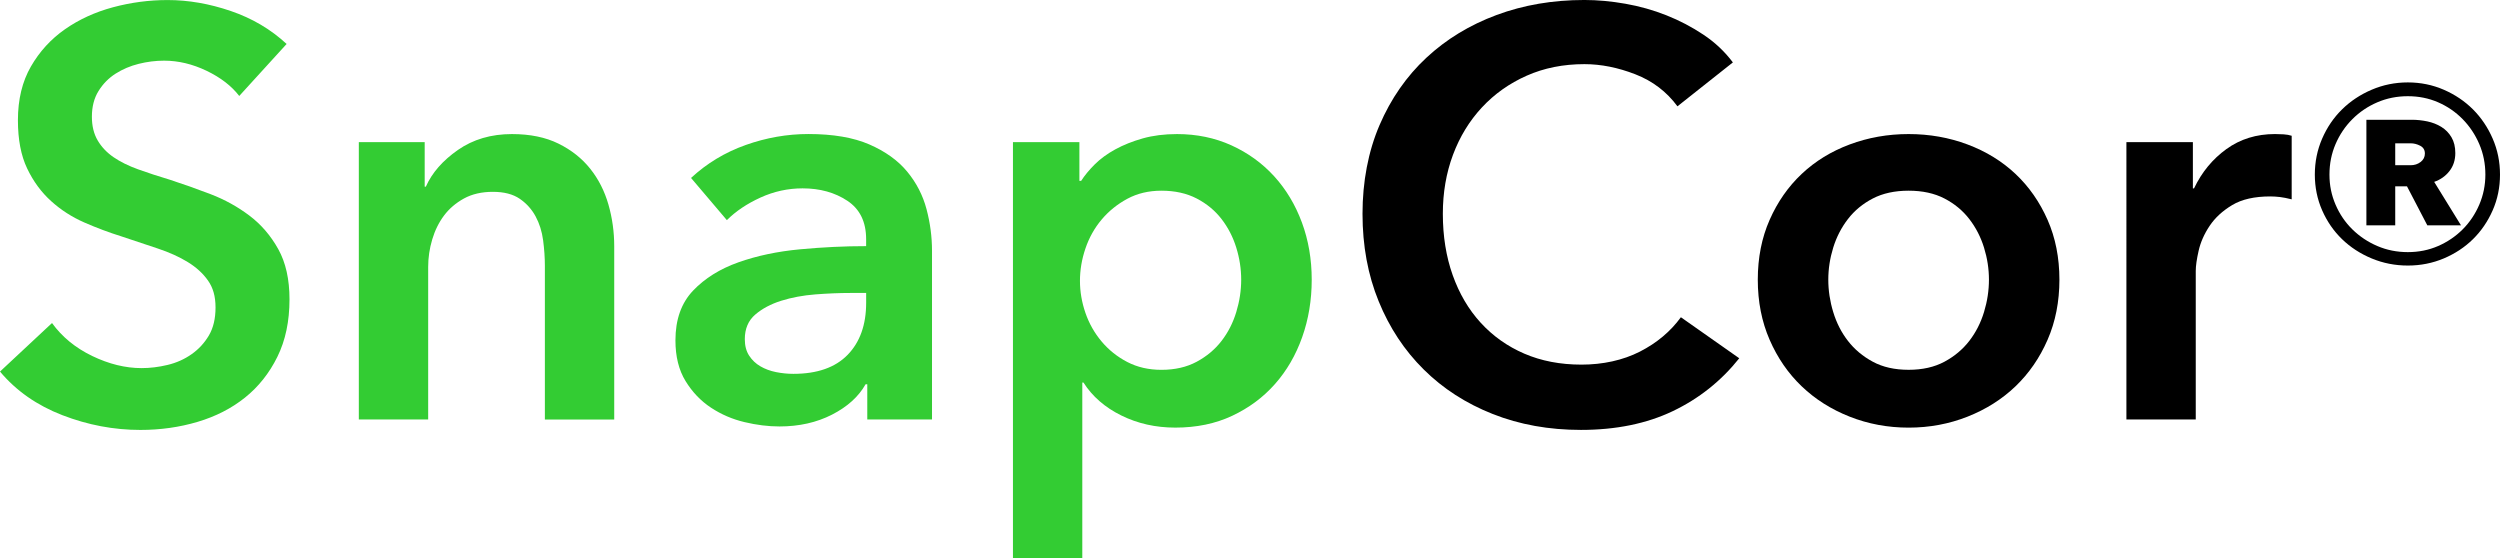 <?xml version="1.0" encoding="UTF-8"?>
<svg id="Layer_1" data-name="Layer 1" xmlns="http://www.w3.org/2000/svg" viewBox="0 0 1076.85 240.44">
  <defs>
    <style>
      .cls-1 {
        fill: #3c3;
      }
    </style>
  </defs>
  <g>
    <path class="cls-1" d="M103.04,41.32c-3.32-4.31-8.01-7.92-14.06-10.83-6.06-2.9-12.16-4.36-18.29-4.36-3.65,0-7.3,.46-10.95,1.37-3.65,.91-6.97,2.33-9.96,4.23-2.99,1.91-5.44,4.4-7.34,7.47-1.91,3.07-2.86,6.76-2.86,11.08,0,3.98,.83,7.39,2.49,10.21,1.66,2.82,3.94,5.23,6.84,7.22,2.9,1.99,6.43,3.73,10.58,5.23,4.15,1.49,8.71,2.99,13.69,4.48,5.64,1.83,11.49,3.9,17.55,6.22,6.06,2.33,11.61,5.39,16.68,9.21,5.06,3.82,9.21,8.63,12.44,14.44,3.24,5.81,4.85,13.03,4.85,21.65,0,9.46-1.74,17.71-5.23,24.77-3.48,7.05-8.13,12.9-13.94,17.55-5.81,4.65-12.61,8.13-20.41,10.45-7.8,2.32-16.02,3.48-24.64,3.48-11.45,0-22.65-2.12-33.6-6.35-10.95-4.23-19.91-10.49-26.88-18.79l22.4-20.91c4.31,5.97,10.08,10.7,17.3,14.19,7.22,3.48,14.31,5.23,21.28,5.23,3.65,0,7.38-.45,11.2-1.37,3.81-.91,7.26-2.45,10.33-4.61,3.07-2.15,5.56-4.85,7.47-8.09,1.91-3.24,2.86-7.26,2.86-12.07s-1.08-8.5-3.24-11.57c-2.16-3.07-5.06-5.73-8.71-7.96-3.65-2.24-7.96-4.19-12.94-5.85-4.98-1.66-10.21-3.4-15.68-5.23-5.31-1.66-10.62-3.65-15.93-5.97-5.31-2.32-10.08-5.39-14.31-9.21-4.23-3.81-7.68-8.5-10.33-14.06-2.66-5.56-3.98-12.48-3.98-20.78,0-8.96,1.87-16.68,5.6-23.15,3.73-6.47,8.63-11.82,14.69-16.05,6.06-4.23,12.94-7.38,20.66-9.46,7.72-2.07,15.56-3.11,23.52-3.11,8.96,0,18.04,1.58,27.25,4.73,9.21,3.15,17.21,7.88,24.02,14.19l-20.41,22.4Z"/>
    <path class="cls-1" d="M154.56,61.23h28.37v19.17h.5c2.65-5.97,7.26-11.24,13.81-15.81,6.55-4.56,14.31-6.84,23.27-6.84,7.8,0,14.48,1.37,20.04,4.11,5.56,2.74,10.12,6.35,13.69,10.83,3.57,4.48,6.18,9.63,7.84,15.43,1.66,5.81,2.49,11.78,2.49,17.92v74.67h-29.87V114.49c0-3.48-.25-7.13-.75-10.95-.5-3.81-1.58-7.26-3.24-10.33-1.66-3.07-3.94-5.6-6.84-7.59-2.91-1.99-6.76-2.99-11.57-2.99s-8.96,.96-12.44,2.86c-3.48,1.91-6.35,4.36-8.59,7.34-2.24,2.99-3.94,6.43-5.1,10.33-1.16,3.9-1.74,7.84-1.74,11.82v65.71h-29.87V61.23Z"/>
    <path class="cls-1" d="M373.59,165.52h-.75c-2.99,5.31-7.8,9.67-14.44,13.07-6.64,3.4-14.19,5.1-22.65,5.1-4.81,0-9.83-.62-15.06-1.87-5.23-1.24-10.04-3.32-14.44-6.22-4.4-2.9-8.05-6.72-10.95-11.45-2.91-4.73-4.36-10.58-4.36-17.55,0-8.96,2.53-16.09,7.59-21.41,5.06-5.31,11.57-9.37,19.54-12.2,7.96-2.82,16.8-4.69,26.51-5.6,9.71-.91,19.2-1.37,28.5-1.37v-2.99c0-7.47-2.7-12.98-8.09-16.55-5.39-3.57-11.82-5.35-19.29-5.35-6.31,0-12.36,1.33-18.17,3.98-5.81,2.66-10.62,5.89-14.44,9.71l-15.43-18.17c6.8-6.3,14.64-11.03,23.52-14.19,8.88-3.15,17.88-4.73,27.01-4.73,10.62,0,19.37,1.49,26.26,4.48,6.88,2.99,12.32,6.89,16.3,11.7,3.98,4.81,6.76,10.21,8.34,16.18,1.58,5.97,2.36,11.95,2.36,17.92v72.68h-27.88v-15.18Zm-.5-39.33h-6.72c-4.81,0-9.87,.21-15.18,.62-5.31,.42-10.2,1.33-14.69,2.74-4.48,1.41-8.21,3.4-11.2,5.97-2.99,2.57-4.48,6.1-4.48,10.58,0,2.82,.62,5.19,1.87,7.09,1.24,1.91,2.86,3.45,4.85,4.6,1.99,1.16,4.23,1.99,6.72,2.49,2.49,.5,4.98,.75,7.47,.75,10.29,0,18.08-2.74,23.4-8.21,5.31-5.48,7.96-12.94,7.96-22.4v-4.23Z"/>
    <path class="cls-1" d="M464.94,61.23v16.68h.75c1.49-2.32,3.44-4.69,5.85-7.09s5.35-4.56,8.84-6.47c3.48-1.91,7.42-3.48,11.82-4.73,4.4-1.24,9.33-1.87,14.81-1.87,8.46,0,16.26,1.62,23.4,4.85,7.13,3.24,13.27,7.68,18.42,13.32,5.14,5.64,9.12,12.28,11.95,19.91,2.82,7.63,4.23,15.85,4.23,24.64s-1.37,17.05-4.11,24.77-6.64,14.44-11.7,20.16c-5.06,5.73-11.2,10.29-18.42,13.69-7.22,3.4-15.39,5.1-24.52,5.1-8.46,0-16.22-1.74-23.27-5.23-7.06-3.48-12.49-8.21-16.3-14.19h-.5v75.67h-29.87V61.23h28.62Zm69.69,59.24c0-4.64-.71-9.25-2.12-13.81-1.41-4.56-3.53-8.67-6.35-12.32-2.82-3.65-6.39-6.6-10.7-8.84-4.32-2.24-9.38-3.36-15.18-3.36-5.48,0-10.37,1.16-14.69,3.48-4.32,2.33-8.01,5.31-11.08,8.96-3.07,3.65-5.39,7.8-6.97,12.45-1.58,4.65-2.36,9.29-2.36,13.94s.79,9.25,2.36,13.81c1.58,4.57,3.9,8.67,6.97,12.32,3.07,3.65,6.76,6.6,11.08,8.84,4.31,2.24,9.21,3.36,14.69,3.36,5.81,0,10.87-1.16,15.18-3.48,4.31-2.32,7.88-5.31,10.7-8.96,2.82-3.65,4.94-7.8,6.35-12.44,1.41-4.64,2.12-9.29,2.12-13.94Z"/>
    <path d="M722.55,45.8c-4.65-6.3-10.7-10.91-18.17-13.81-7.47-2.9-14.77-4.36-21.9-4.36-9.13,0-17.42,1.66-24.89,4.98-7.47,3.32-13.9,7.88-19.29,13.69-5.39,5.81-9.54,12.61-12.45,20.41-2.91,7.8-4.36,16.26-4.36,25.39,0,9.63,1.41,18.42,4.23,26.38,2.82,7.96,6.84,14.81,12.07,20.53,5.23,5.72,11.49,10.17,18.79,13.32,7.3,3.15,15.51,4.73,24.64,4.73s17.83-1.87,25.14-5.6c7.3-3.73,13.19-8.67,17.67-14.81l25.14,17.67c-7.8,9.79-17.34,17.38-28.62,22.77-11.29,5.39-24.48,8.09-39.58,8.09-13.78,0-26.43-2.28-37.96-6.84-11.54-4.56-21.45-10.95-29.74-19.17-8.3-8.21-14.77-18-19.41-29.37-4.65-11.36-6.97-23.93-6.97-37.71s2.45-26.84,7.34-38.21c4.89-11.36,11.61-21.03,20.16-29,8.54-7.96,18.62-14.1,30.24-18.42,11.61-4.31,24.23-6.47,37.83-6.47,5.64,0,11.53,.54,17.67,1.62,6.14,1.08,12.03,2.74,17.67,4.98,5.64,2.24,10.95,5.02,15.93,8.34,4.98,3.32,9.21,7.3,12.69,11.95l-23.89,18.92Z"/>
    <path d="M757.15,120.47c0-9.46,1.7-18.05,5.1-25.76,3.4-7.72,8-14.31,13.81-19.79,5.81-5.48,12.69-9.71,20.66-12.69s16.43-4.48,25.39-4.48,17.42,1.49,25.39,4.48,14.85,7.22,20.66,12.69c5.81,5.48,10.41,12.07,13.81,19.79,3.4,7.72,5.1,16.3,5.1,25.76s-1.7,18.09-5.1,25.89c-3.4,7.8-8.01,14.48-13.81,20.04-5.81,5.56-12.69,9.92-20.66,13.07s-16.43,4.73-25.39,4.73-17.42-1.58-25.39-4.73-14.85-7.51-20.66-13.07c-5.81-5.56-10.42-12.24-13.81-20.04-3.4-7.8-5.1-16.43-5.1-25.89Zm30.37,0c0,4.65,.7,9.29,2.12,13.94,1.41,4.65,3.52,8.8,6.35,12.44,2.82,3.65,6.39,6.64,10.7,8.96,4.31,2.33,9.46,3.48,15.43,3.48s11.11-1.16,15.43-3.48c4.31-2.32,7.88-5.31,10.7-8.96,2.82-3.65,4.94-7.8,6.35-12.44,1.41-4.64,2.12-9.29,2.12-13.94s-.71-9.25-2.12-13.81c-1.41-4.56-3.53-8.67-6.35-12.32-2.82-3.65-6.39-6.6-10.7-8.84-4.32-2.24-9.46-3.36-15.43-3.36s-11.12,1.12-15.43,3.36c-4.32,2.24-7.88,5.19-10.7,8.84-2.82,3.65-4.94,7.76-6.35,12.32-1.41,4.57-2.12,9.17-2.12,13.81Z"/>
    <path d="M915.94,61.23h28.62v19.91h.5c3.32-6.97,7.96-12.61,13.94-16.93,5.97-4.31,12.94-6.47,20.91-6.47,1.16,0,2.4,.04,3.73,.12,1.33,.09,2.49,.29,3.48,.62v27.38c-1.99-.5-3.69-.83-5.1-1-1.41-.16-2.78-.25-4.11-.25-6.81,0-12.28,1.24-16.43,3.73-4.15,2.49-7.39,5.48-9.71,8.96-2.33,3.48-3.9,7.06-4.73,10.7-.83,3.65-1.24,6.56-1.24,8.71v63.97h-29.87V61.23Z"/>
  </g>
  <path d="M1076.85,75.2c0,5.48-1.05,10.61-3.15,15.39-2.1,4.78-4.93,8.92-8.48,12.42-3.56,3.5-7.76,6.27-12.59,8.31-4.84,2.04-10,3.06-15.48,3.06s-10.67-1.02-15.57-3.06c-4.9-2.04-9.16-4.81-12.77-8.31-3.62-3.5-6.47-7.64-8.57-12.42-2.1-4.78-3.15-9.91-3.15-15.39s1.05-10.64,3.15-15.48c2.1-4.84,4.95-9.04,8.57-12.59,3.61-3.56,7.87-6.38,12.77-8.48,4.9-2.1,10.08-3.15,15.57-3.15s10.64,1.05,15.48,3.15c4.84,2.1,9.03,4.93,12.59,8.48,3.55,3.56,6.38,7.76,8.48,12.59,2.1,4.84,3.15,10,3.15,15.48Zm-6.3,0c0-4.66-.87-9.03-2.62-13.12-1.75-4.08-4.14-7.67-7.17-10.76-3.03-3.09-6.56-5.51-10.58-7.26s-8.37-2.62-13.03-2.62-9.04,.87-13.12,2.62c-4.08,1.75-7.67,4.17-10.76,7.26s-5.51,6.68-7.26,10.76c-1.75,4.08-2.62,8.46-2.62,13.12s.87,8.86,2.62,12.94c1.75,4.08,4.17,7.64,7.26,10.67,3.09,3.03,6.67,5.42,10.76,7.17,4.08,1.75,8.45,2.62,13.12,2.62s9.01-.87,13.03-2.62,7.55-4.14,10.58-7.17c3.03-3.03,5.42-6.59,7.17-10.67,1.75-4.08,2.62-8.4,2.62-12.94Zm-25.01,21.86l-8.75-16.79h-5.07v16.79h-12.42V51.59h19.59c2.21,0,4.43,.24,6.65,.7,2.21,.47,4.22,1.25,6.03,2.36,1.81,1.11,3.26,2.6,4.37,4.46,1.11,1.87,1.66,4.14,1.66,6.82,0,3.03-.85,5.63-2.54,7.78-1.69,2.16-3.88,3.7-6.56,4.63l11.54,18.71h-14.52Zm-1.05-30.96c0-1.51-.67-2.62-2.01-3.32-1.34-.7-2.71-1.05-4.11-1.05h-6.65v9.44h6.65c1.63,0,3.06-.46,4.29-1.4,1.22-.93,1.84-2.16,1.84-3.67Z"/>
</svg>